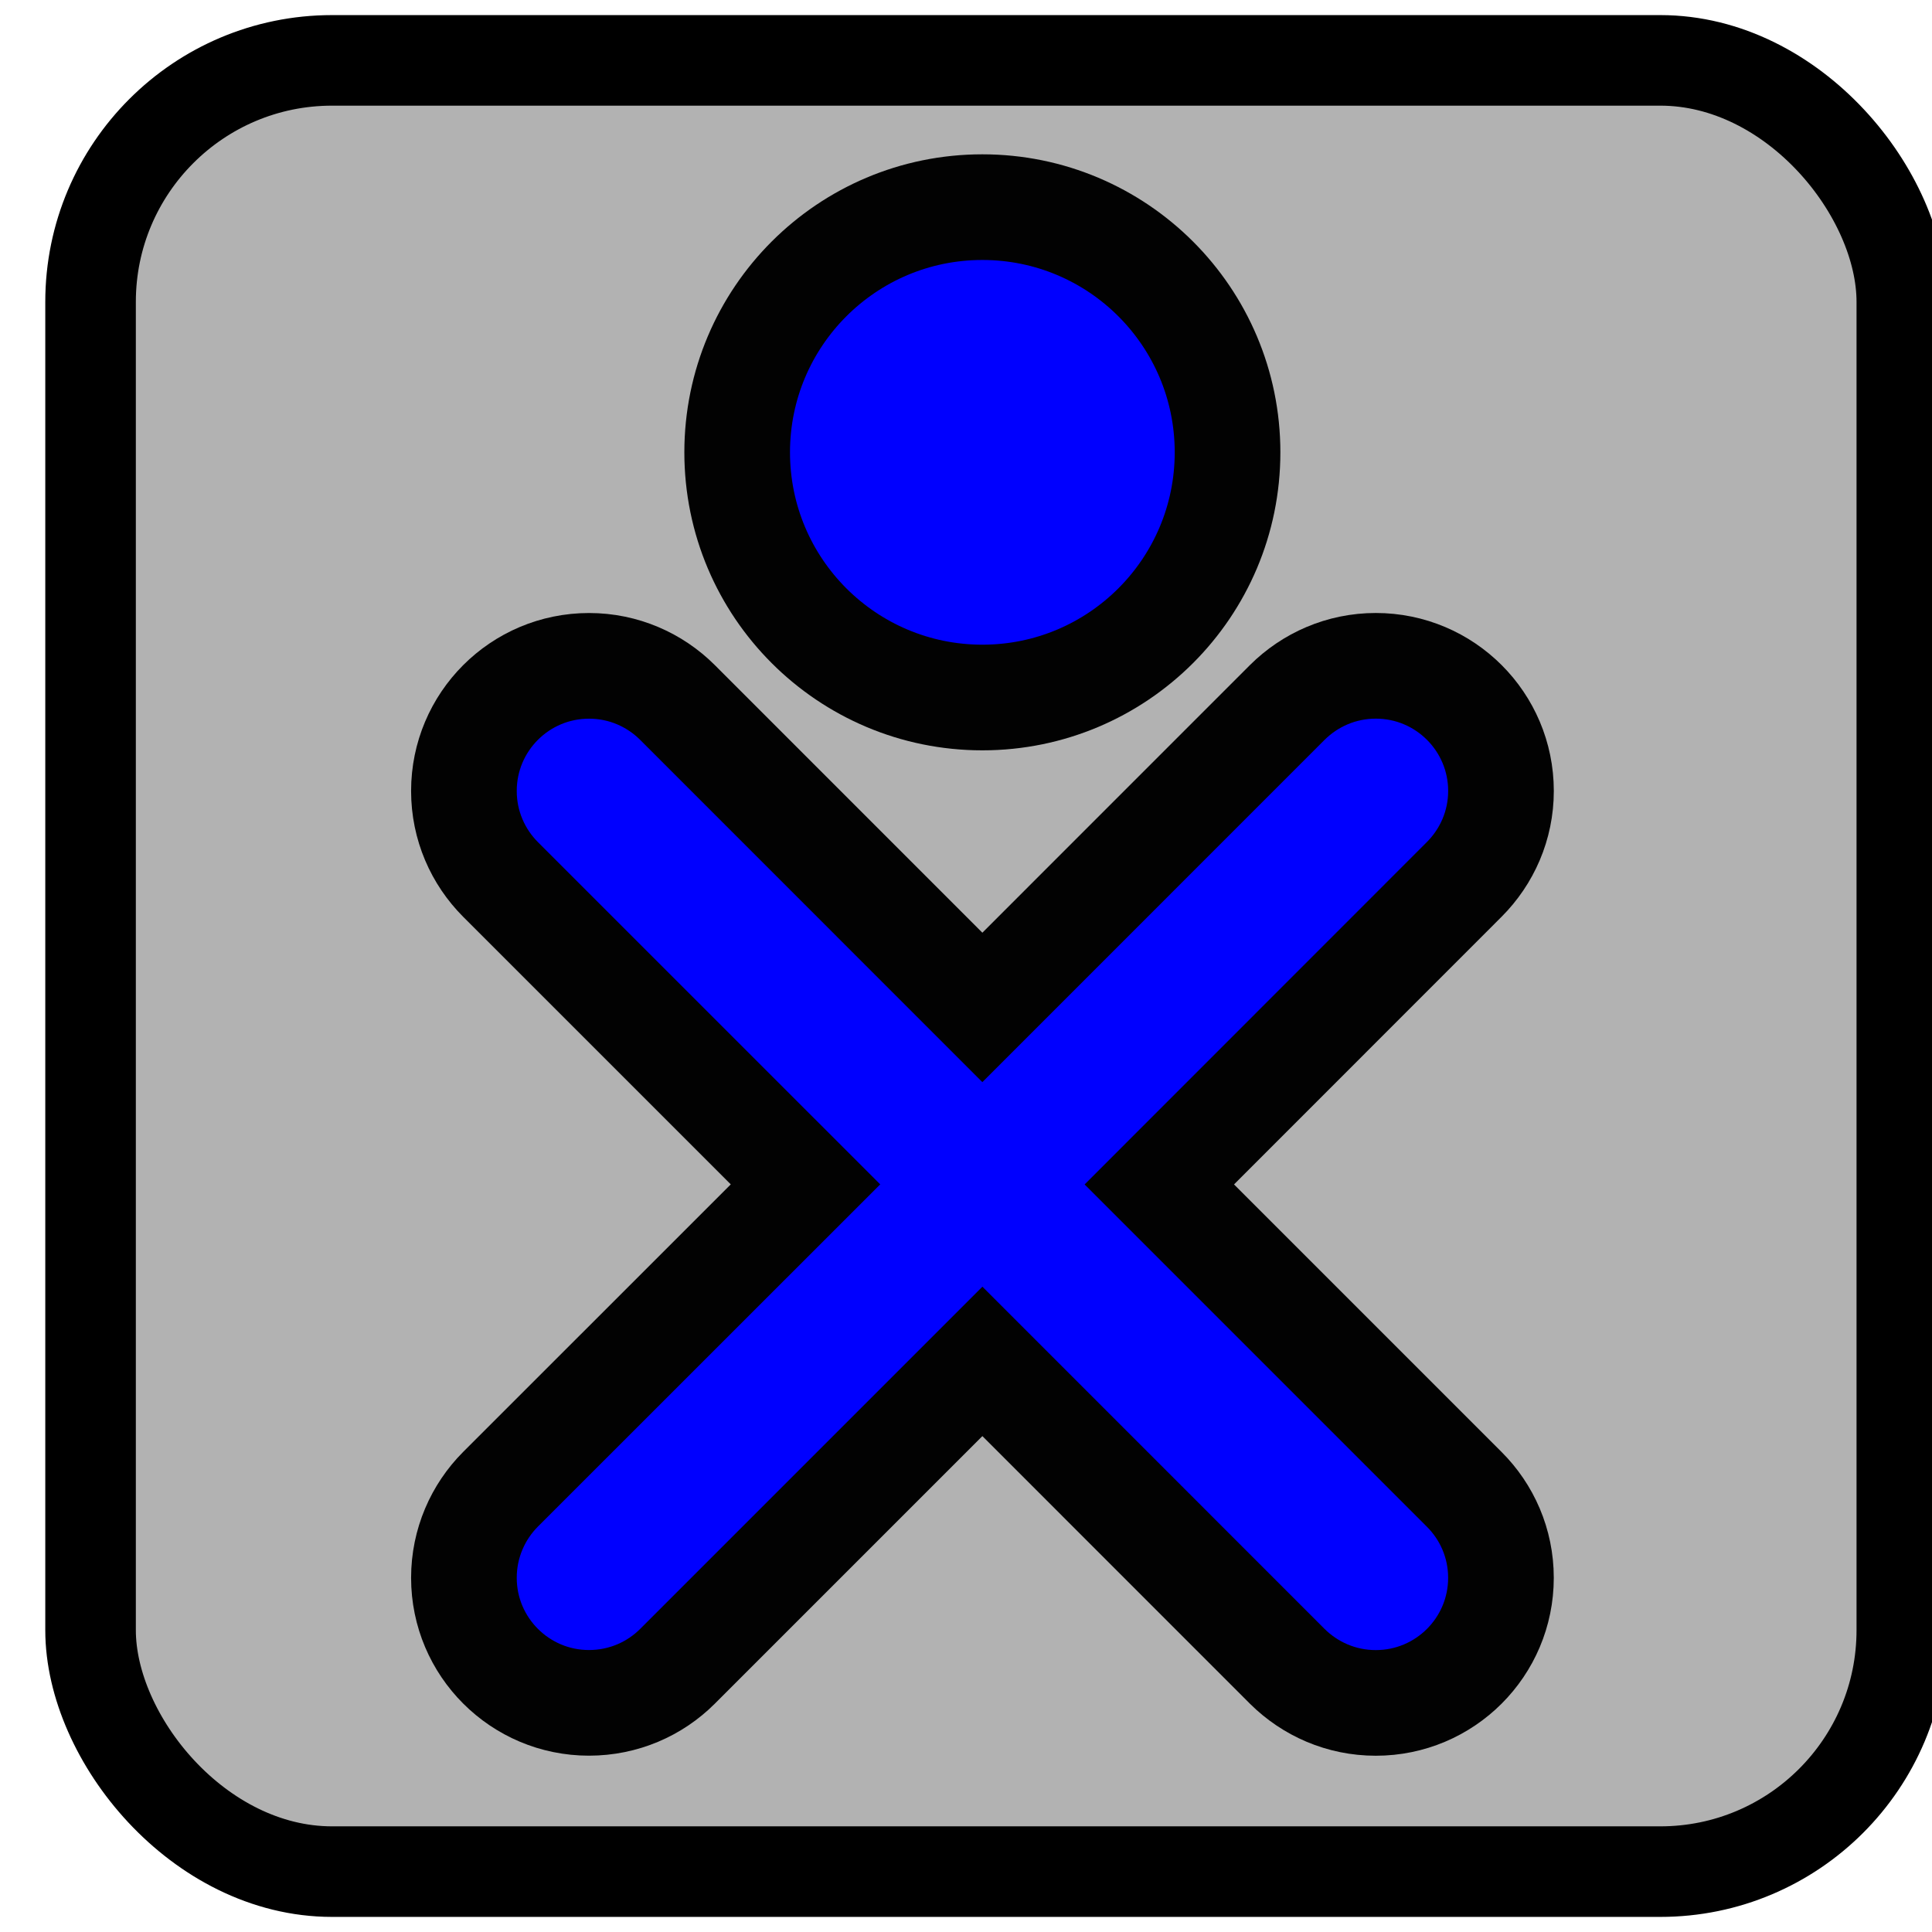 <?xml version="1.0" encoding="UTF-8" standalone="no"?>
<!DOCTYPE svg PUBLIC "-//W3C//DTD SVG 1.1//EN" "http://www.w3.org/Graphics/SVG/1.1/DTD/svg11.dtd">

<svg  version="1.1" id="Icon" xmlns="http://www.w3.org/2000/svg" xmlns:xlink="http://www.w3.org/1999/xlink" width="64" height="64"
	 viewBox="0 0 64 64" overflow="visible" enable-background="new 0 0 64 64" xml:space="preserve">

  <rect fill="#B2B2B2" stroke="#000000" stroke-width="3px" x="3" y="2" width="60" height="60" rx="8"/>
  
  <path
     d="M 38.404,39.236 L 48.504,49.336 C 49.256,50.086 49.721,51.121 49.721,52.268 C 49.721,54.555 47.866,56.411 45.575,56.411 C 44.43,56.411 43.397,55.948 42.643,55.2 L 32.543,45.098 L 22.443,55.198 C 21.693,55.948 20.656,56.409 19.51,56.409 C 17.225,56.409 15.368,54.555 15.368,52.268 C 15.368,51.122 15.833,50.084 16.58,49.334 L 26.683,39.234 L 16.58,29.132 C 15.833,28.383 15.368,27.347 15.368,26.202 C 15.368,23.913 17.221,22.057 19.513,22.057 C 20.656,22.057 21.693,22.522 22.443,23.271 L 32.542,33.372 L 42.642,23.27 C 43.396,22.521 44.429,22.056 45.576,22.056 C 47.865,22.056 49.722,23.912 49.722,26.201 C 49.722,27.346 49.255,28.38 48.505,29.131 L 38.404,39.236 z "
     fill="#0000ff" stroke="#020202" stroke-width="3.5" />
  
  <circle cx="18.925" cy="9.872" r="8.122" transform="translate(13.617,5.112)"
	  fill="#0000ff" stroke="#020202" stroke-width="3.5" />
  
</svg>
